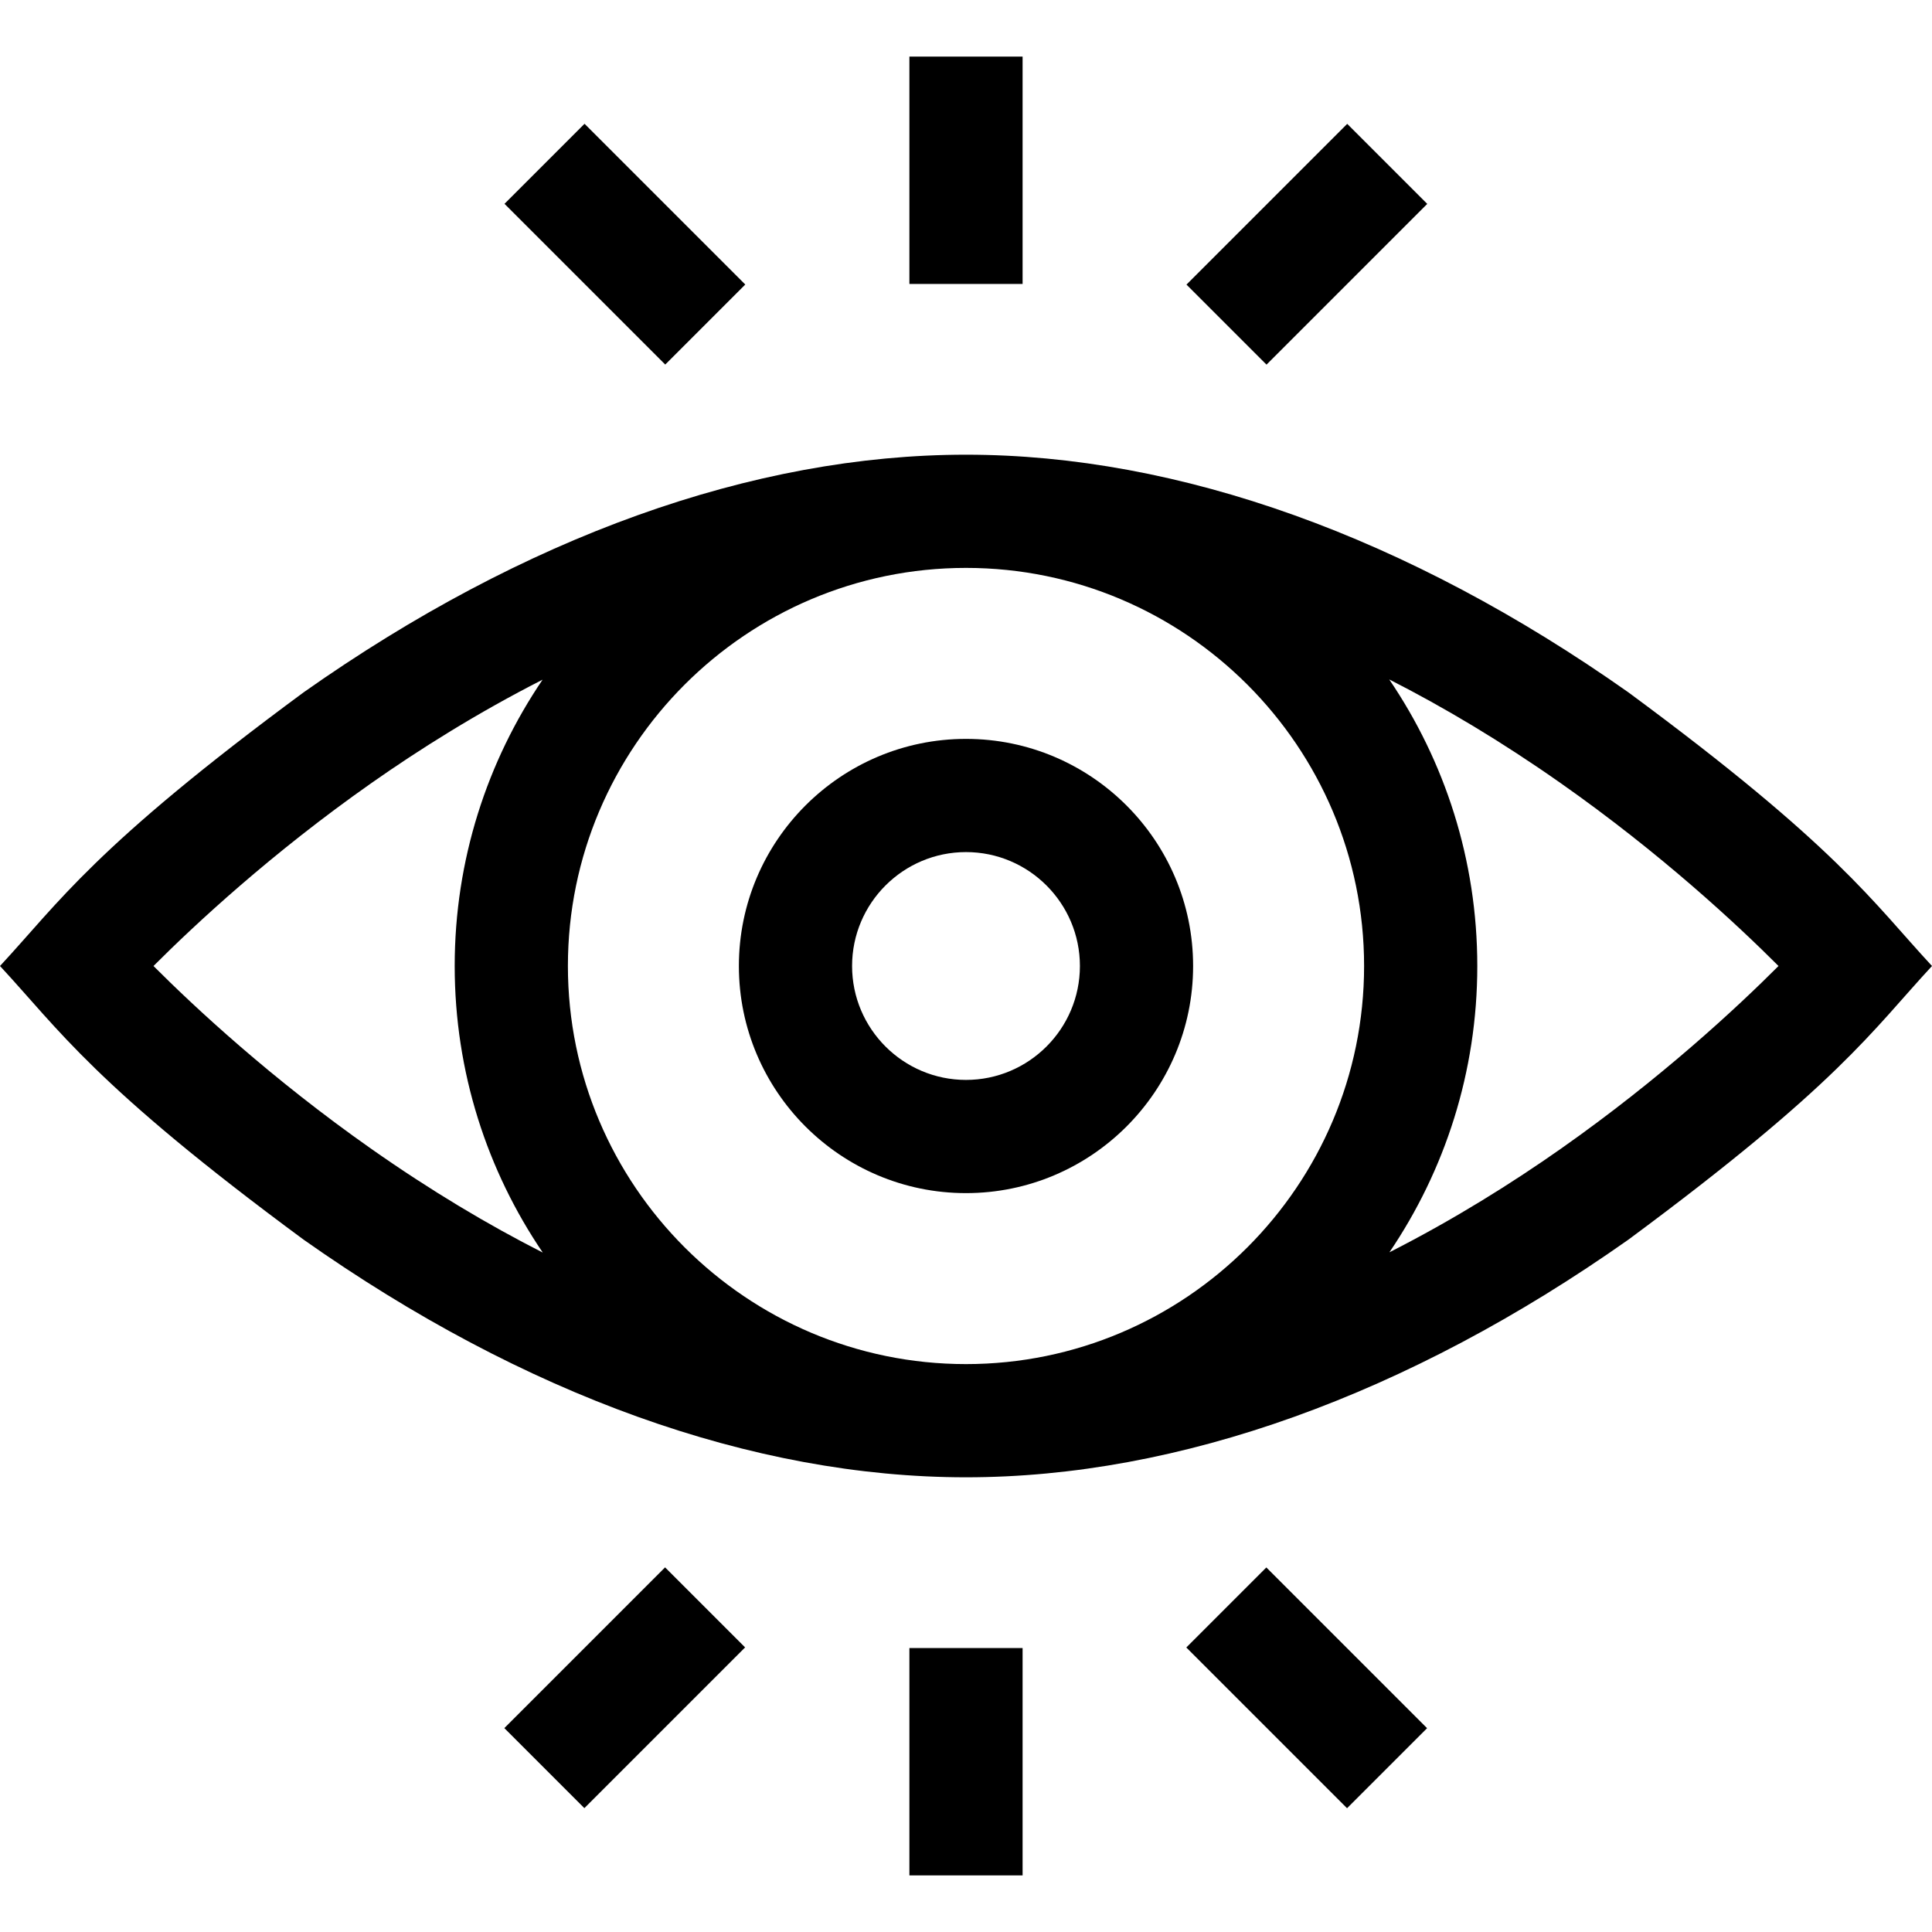 <svg id="Capa_1" enable-background="new 0 0 512.001 512.001" height="512" viewBox="0 0 512.001 512.001" width="512" xmlns="http://www.w3.org/2000/svg"><g><path d="m241 15h30v60.25h-30z"/><path d="m150.626 34.572h30v60.25h-30z" transform="matrix(.707 -.707 .707 .707 2.763 136.065)"/><path d="m316.25 49.698h60.25v30h-60.25z" transform="matrix(.707 -.707 .707 .707 55.703 263.874)"/><path d="m241 436.75h30v60.25h-30z"/><path d="m331.376 417.178h30v60.25h-30z" transform="matrix(.707 -.707 .707 .707 -214.841 375.94)"/><path d="m135.5 432.304h60.25v30h-60.25z" transform="matrix(.707 -.707 .707 .707 -267.781 248.127)"/><path d="m431.557 183.492c-58.434-41.209-119.14-62.992-175.557-62.992s-117.123 21.782-175.557 62.992c-55.491 40.935-64.806 55.664-80.443 72.508 15.637 16.845 24.952 31.573 80.444 72.508 58.434 41.21 119.14 62.992 175.556 62.992s117.123-21.782 175.557-62.992c55.737-41.239 64.503-55.282 80.444-72.508-15.637-16.844-24.952-31.573-80.444-72.508zm-333.226 120.921c-26.44-18.578-46.614-37.36-57.655-48.412 11.042-11.052 31.215-29.834 57.655-48.412 12.892-9.058 28.257-18.717 45.462-27.467-14.697 21.663-23.293 47.785-23.293 75.878 0 28.122 8.614 54.268 23.338 75.944-14.447-7.342-29.654-16.393-45.507-27.531zm157.669 57.087c-58.173 0-105.5-47.327-105.5-105.5s47.328-105.5 105.5-105.5 105.5 47.328 105.5 105.5-47.327 105.5-105.5 105.5zm157.67-57.087c-12.89 9.057-28.253 18.711-45.456 27.458 14.693-21.662 23.286-47.781 23.286-75.871 0-28.121-8.613-54.266-23.336-75.942 14.448 7.343 29.654 16.392 45.506 27.53 26.44 18.578 46.614 37.36 57.656 48.412-11.039 11.05-31.213 29.833-57.656 48.413z"/><path d="m256 195.813c-33.188 0-60.188 27-60.188 60.188s27 60.188 60.188 60.188 60.188-27 60.188-60.188-27-60.188-60.188-60.188zm0 90.375c-16.646 0-30.188-13.542-30.188-30.188s13.542-30.188 30.188-30.188 30.188 13.542 30.188 30.188-13.542 30.188-30.188 30.188z"/></g></svg>